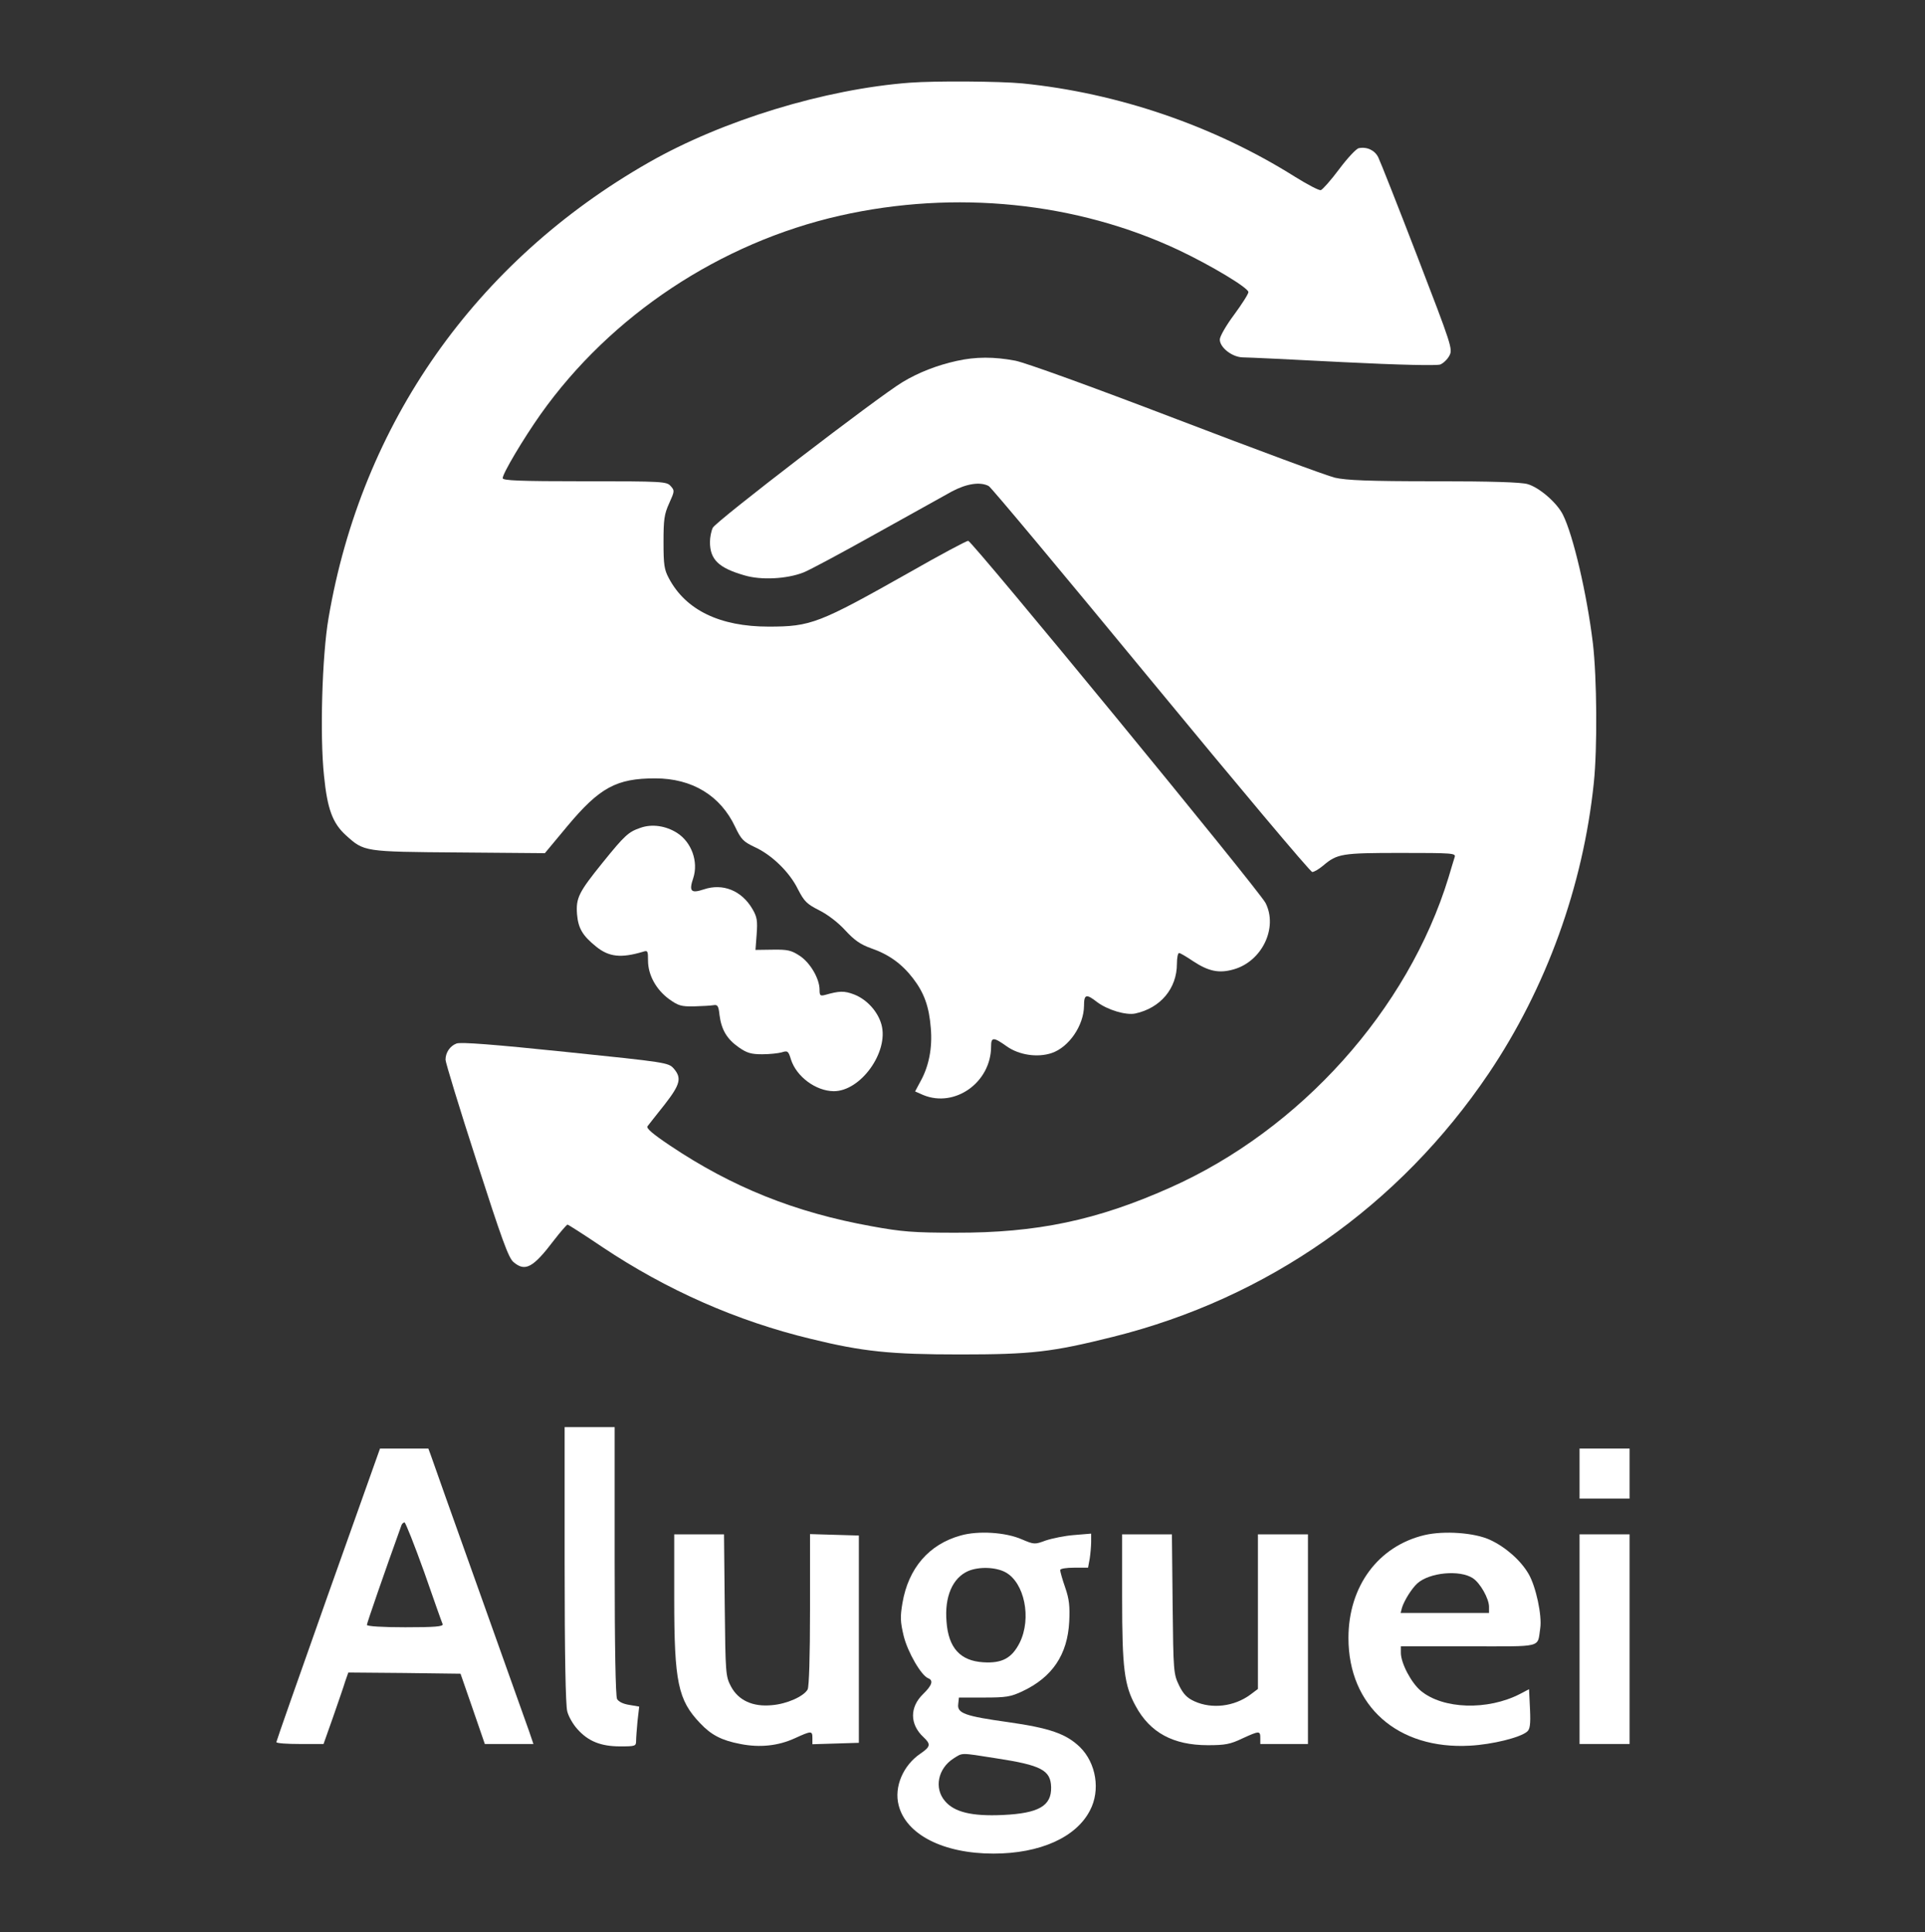 <svg xmlns="http://www.w3.org/2000/svg" version="1.0" width="808pt" height="811pt" viewBox="0 0 808 811" preserveAspectRatio="xMidYMid meet">

<rect x="0" y="0" width="808" height="811" fill="#333333" stroke="none"/>

<g transform="translate(0,811) scale(0.1,-0.1)" fill="#000000" stroke="none" style="&#10;    fill: white;&#10;">
<path d="M3820 7763 c-358 -27 -787 -158 -1097 -335 -727 -415 -1205 -1095 -1344 -1912 -27 -156 -37 -494 -19 -662 14 -140 36 -199 92 -250 77 -69 73 -69 474 -72 l361 -3 94 113 c136 163 207 201 369 201 155 0 274 -72 336 -204 25 -53 35 -62 81 -84 71 -32 147 -105 182 -177 27 -52 37 -62 90 -89 36 -18 80 -52 109 -84 38 -41 63 -59 108 -75 75 -26 129 -65 176 -126 47 -61 68 -119 75 -210 7 -82 -8 -159 -43 -222 l-23 -43 34 -15 c133 -55 285 53 285 204 0 40 10 40 66 0 51 -36 128 -48 188 -28 72 24 135 115 136 198 0 49 9 52 55 16 44 -33 121 -56 160 -48 106 23 175 105 175 209 0 25 4 45 9 45 5 0 32 -16 60 -35 64 -42 108 -51 168 -34 120 33 188 175 135 279 -26 52 -1232 1520 -1248 1520 -8 0 -118 -59 -246 -132 -381 -215 -414 -228 -592 -228 -204 0 -347 69 -418 202 -20 37 -23 57 -23 153 0 94 3 117 24 163 23 51 23 53 6 72 -17 19 -32 20 -362 20 -273 0 -343 3 -343 13 0 20 87 166 159 268 295 416 754 720 1257 834 484 109 993 57 1422 -145 135 -64 292 -158 292 -176 0 -8 -27 -50 -60 -95 -33 -44 -60 -91 -60 -104 0 -34 53 -75 98 -75 20 0 210 -9 420 -20 238 -12 393 -15 407 -10 13 5 31 22 39 38 14 27 9 42 -135 416 -82 213 -156 400 -164 416 -15 30 -48 45 -82 38 -10 -2 -47 -41 -82 -88 -35 -47 -70 -86 -77 -88 -8 -2 -57 24 -110 57 -339 213 -742 351 -1143 391 -95 9 -364 11 -471 3z"/>
<path d="M4015 6595 c-82 -18 -161 -49 -227 -89 -103 -62 -784 -585 -796 -611 -7 -14 -12 -41 -12 -60 0 -74 37 -109 145 -140 70 -21 178 -15 247 12 24 9 160 82 303 162 143 79 287 160 320 178 62 33 119 42 155 23 10 -5 316 -372 681 -815 365 -443 669 -805 677 -805 8 0 28 12 46 27 59 50 78 53 326 53 216 0 231 -1 226 -17 -3 -10 -15 -48 -26 -86 -170 -555 -622 -1059 -1169 -1302 -307 -137 -559 -190 -901 -189 -176 0 -225 4 -351 27 -322 58 -586 164 -847 339 -73 49 -101 73 -94 81 5 7 37 47 71 90 67 86 73 112 39 152 -23 25 -28 26 -455 70 -299 31 -440 42 -457 35 -27 -10 -46 -38 -46 -68 0 -11 58 -202 130 -424 106 -329 134 -407 155 -425 49 -42 82 -25 170 91 28 36 53 65 57 66 3 0 69 -42 146 -94 271 -181 565 -311 877 -386 216 -53 333 -65 625 -65 300 0 386 10 642 74 649 162 1201 549 1577 1106 241 358 396 785 441 1220 15 144 13 440 -4 585 -25 207 -83 455 -126 540 -25 50 -99 114 -148 128 -27 8 -151 12 -393 12 -275 0 -368 4 -416 15 -34 8 -333 119 -665 246 -366 140 -632 236 -676 245 -89 17 -167 17 -247 -1z"/>
<path d="M2687 4635 c-49 -17 -64 -30 -157 -145 -101 -125 -113 -149 -108 -217 5 -59 23 -90 80 -136 54 -44 105 -49 196 -22 21 7 22 4 22 -37 0 -60 34 -122 89 -162 38 -27 50 -31 104 -30 34 1 71 3 82 5 17 3 21 -3 25 -41 8 -62 31 -101 81 -136 34 -24 53 -29 98 -29 31 0 68 4 82 8 25 8 28 6 39 -30 23 -72 104 -132 179 -133 113 -1 232 164 201 279 -15 55 -61 106 -115 127 -42 16 -62 15 -122 -2 -20 -5 -23 -3 -23 22 0 46 -39 113 -83 142 -35 23 -50 27 -113 26 l-73 -1 5 66 c4 56 2 72 -18 106 -45 77 -124 109 -204 82 -54 -18 -63 -8 -44 48 22 68 -7 150 -68 189 -47 30 -106 39 -155 21z"/>
<path d="M2370 1543 c0 -373 4 -591 11 -616 5 -21 24 -54 42 -74 45 -51 98 -73 180 -73 64 0 67 1 67 24 0 12 3 50 6 83 l7 60 -41 7 c-26 4 -45 13 -52 25 -6 13 -10 214 -10 580 l0 561 -105 0 -105 0 0 -577z"/>
<path d="M1377 1417 c-119 -336 -217 -615 -217 -619 0 -5 45 -8 99 -8 l99 0 40 113 c21 61 45 129 51 150 l13 37 235 -2 236 -3 51 -147 51 -148 102 0 102 0 -18 53 c-10 28 -105 295 -211 592 -106 297 -197 552 -202 568 l-10 27 -101 0 -102 0 -218 -613z m403 96 c40 -115 75 -214 78 -220 3 -10 -32 -13 -157 -13 -96 0 -161 4 -161 10 0 7 73 218 145 418 2 6 8 12 13 12 4 0 41 -93 82 -207z"/>
<path d="M6630 1925 l0 -105 105 0 105 0 0 105 0 105 -105 0 -105 0 0 -105z"/>
<path d="M4032 1665 c-133 -37 -219 -137 -244 -283 -10 -59 -9 -79 5 -138 17 -69 74 -167 103 -178 23 -9 16 -30 -21 -66 -57 -55 -57 -127 1 -181 32 -30 30 -40 -12 -69 -73 -49 -112 -140 -92 -217 31 -123 187 -203 398 -203 195 0 347 68 405 181 45 85 26 199 -42 266 -58 56 -127 80 -303 105 -179 25 -213 37 -208 75 l3 28 105 0 c93 0 112 3 161 26 126 59 190 154 197 293 3 64 0 94 -17 143 -12 34 -21 67 -21 73 0 6 25 10 59 10 l58 0 7 38 c3 20 6 52 6 71 l0 34 -72 -6 c-39 -3 -92 -14 -119 -23 -46 -17 -48 -17 -100 5 -68 30 -184 37 -257 16z m188 -154 c80 -43 111 -193 60 -296 -33 -65 -74 -87 -153 -82 -96 6 -146 60 -154 170 -9 105 25 184 91 213 45 19 115 17 156 -5z m-39 -781 c190 -29 229 -50 231 -121 2 -79 -52 -110 -203 -117 -130 -6 -204 12 -243 59 -46 54 -29 136 36 178 40 25 26 25 179 1z"/>
<path d="M5980 1667 c-195 -46 -320 -215 -320 -432 0 -286 207 -469 510 -452 94 5 211 34 240 59 12 10 15 31 12 95 l-4 83 -38 -20 c-136 -70 -323 -64 -416 13 -40 33 -84 116 -84 160 l0 27 284 0 c318 0 288 -8 301 76 8 53 -18 175 -49 228 -33 57 -97 113 -162 143 -65 30 -192 39 -274 20z m202 -181 c31 -20 68 -86 68 -120 l0 -26 -186 0 -185 0 6 23 c10 31 41 80 64 101 51 46 178 58 233 22z"/>
<path d="M2830 1398 c0 -348 16 -424 109 -521 46 -49 90 -72 169 -87 81 -16 158 -8 228 24 70 32 74 32 74 1 l0 -26 98 3 97 3 0 435 0 435 -102 3 -103 3 0 -316 c0 -199 -4 -324 -10 -336 -16 -29 -87 -61 -150 -66 -80 -8 -141 20 -172 79 -22 42 -23 52 -26 341 l-3 297 -105 0 -104 0 0 -272z"/>
<path d="M4710 1403 c0 -296 9 -367 57 -454 60 -111 157 -164 303 -164 72 0 94 4 144 28 72 33 76 33 76 2 l0 -25 100 0 100 0 0 440 0 440 -105 0 -105 0 0 -324 0 -325 -32 -24 c-68 -50 -161 -61 -234 -28 -31 14 -47 30 -65 67 -23 48 -24 56 -27 342 l-3 292 -105 0 -104 0 0 -267z"/>
<path d="M6630 1230 l0 -440 105 0 105 0 0 440 0 440 -105 0 -105 0 0 -440z"/>
</g>
</svg>